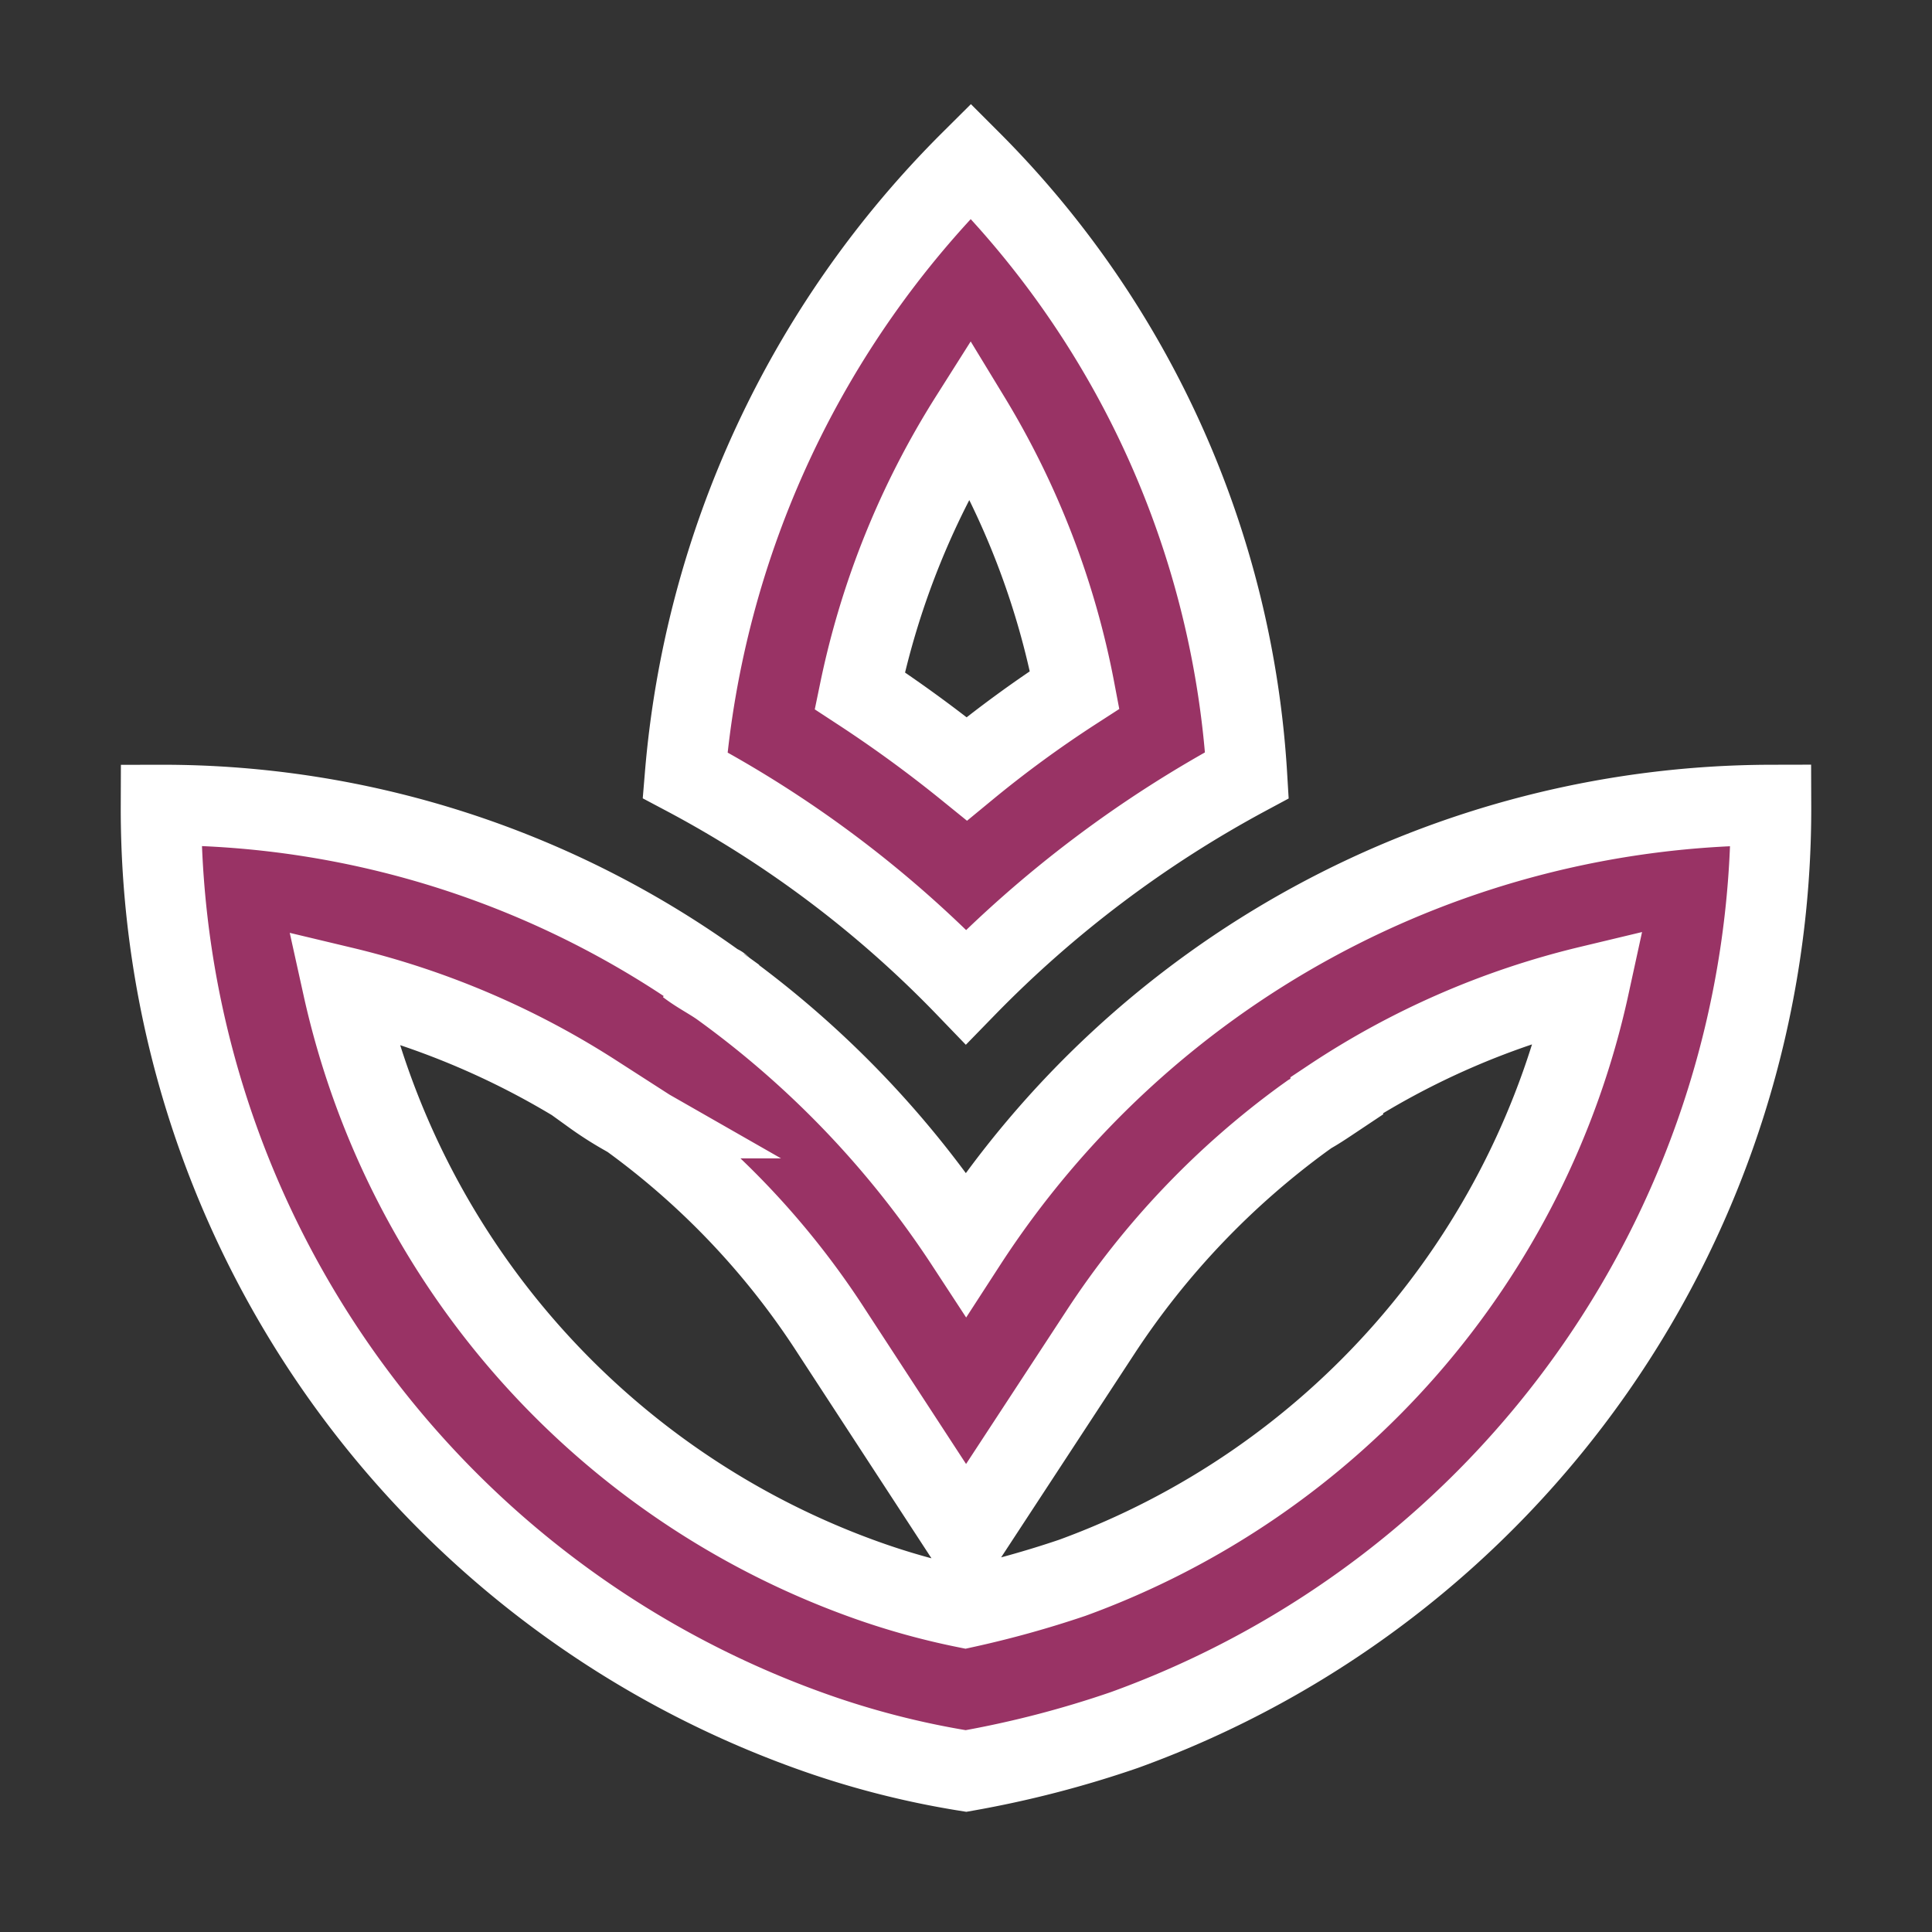 <svg id="spa_black_24dp" xmlns="http://www.w3.org/2000/svg" width="24" height="24" viewBox="0 0 24 24">
  <rect x="0" y="0" width="24" height="24" fill="#333333" stroke="none"/>
  <path id="Path_831" data-name="Path 831" d="M0,0H24V24H0Z" fill="none"/>
  <path id="Path_832" data-name="Path 832" d="M15.49,9.63A11.792,11.792,0,0,0,12.06,2,12.188,12.188,0,0,0,8.51,9.63,13.867,13.867,0,0,1,12,12.26a14.358,14.358,0,0,1,3.49-2.63ZM12.05,5.19a10.145,10.145,0,0,1,1.3,3.38,14.373,14.373,0,0,0-1.34.98,16.172,16.172,0,0,0-1.33-.97,10.209,10.209,0,0,1,1.37-3.39ZM12,15.45a12.11,12.11,0,0,0-3.06-3.2c-.13-.09-.27-.16-.4-.26.13.09.27.17.39.25A11.777,11.777,0,0,0,2,10a12.174,12.174,0,0,0,8.03,11.49A10.749,10.749,0,0,0,12,22a12.94,12.94,0,0,0,1.97-.51A12.174,12.174,0,0,0,22,10,11.946,11.946,0,0,0,12,15.45Zm1.32,4.15a12.5,12.5,0,0,1-1.33.37,8.957,8.957,0,0,1-1.28-.36,10.151,10.151,0,0,1-6.45-7.35,10.105,10.105,0,0,1,3.12,1.33l-.02.01a4.25,4.25,0,0,0,.39.25l.07.04a9.9,9.9,0,0,1,2.51,2.65L12,19.1l1.67-2.55a10.19,10.19,0,0,1,2.53-2.66l.07-.05c.09-.05.18-.11.27-.17l-.01-.02a9.993,9.993,0,0,1,3.21-1.4,10.117,10.117,0,0,1-6.42,7.35ZM8.99,12.28a.218.218,0,0,1-.05-.04.01.01,0,0,1,.01.01A.138.138,0,0,0,8.99,12.28Z" fill="#993365" stroke="#fff" stroke-width="1"/>
</svg>
